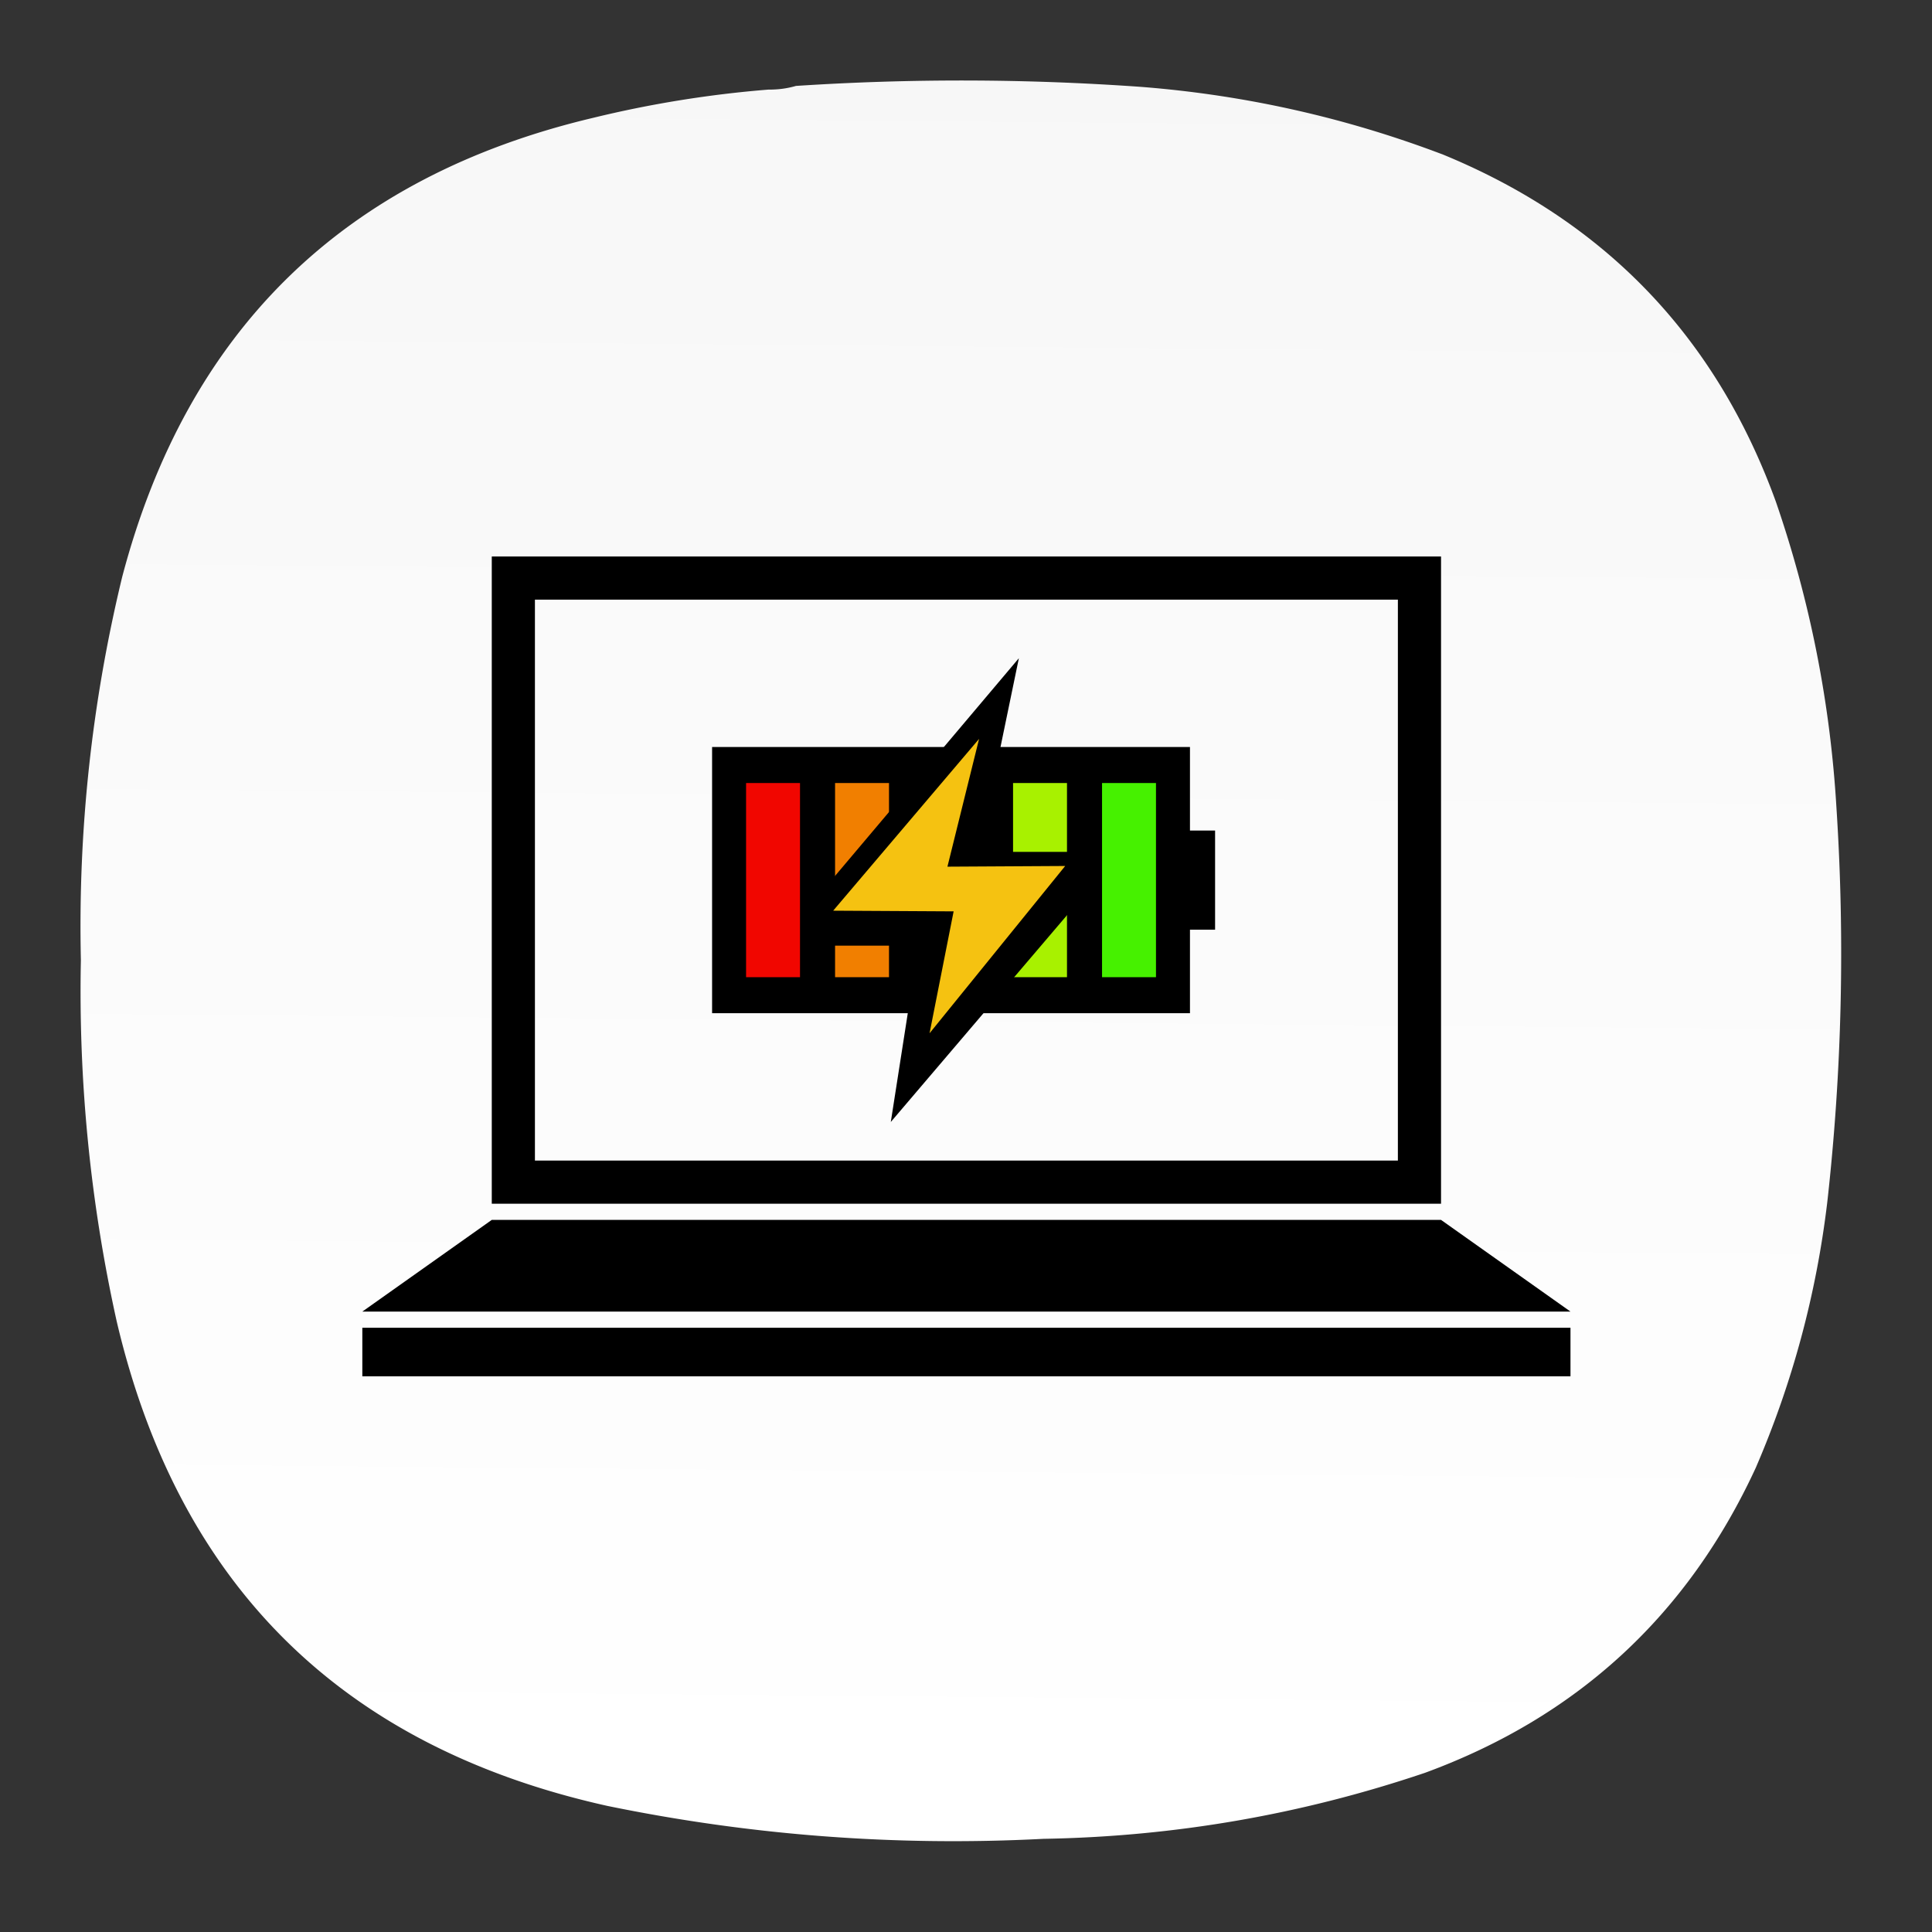<svg xmlns="http://www.w3.org/2000/svg" xmlns:xlink="http://www.w3.org/1999/xlink" width="24" height="24" style="display:inline" version="1.0">
<rect width="100%" height="100%" fill="#333333" stroke="none"/>
<defs>
<linearGradient xlink:href="#a" id="b" x1="221.276" x2="214.693" y1="-303.447" y2="438.221" gradientUnits="userSpaceOnUse"/>
<linearGradient id="a">
<stop offset="0" style="stop-color:#f2f2f2;stop-opacity:1"/>
<stop offset="1" style="stop-color:#fff;stop-opacity:1"/>
</linearGradient>
<linearGradient xlink:href="#a" id="e" x1="221.276" x2="214.693" y1="-303.447" y2="438.221" gradientUnits="userSpaceOnUse"/>
<linearGradient xlink:href="#a" id="d" x1="221.276" x2="214.693" y1="-303.447" y2="438.221" gradientUnits="userSpaceOnUse"/>
<linearGradient xlink:href="#a" id="c" x1="221.276" x2="214.693" y1="-303.447" y2="438.221" gradientUnits="userSpaceOnUse"/>
</defs>
<g style="display:inline">
<g style="fill:url(#b);fill-opacity:1;stroke-width:21.99">
<g style="fill:url(#c);fill-opacity:1;stroke-width:21.99" transform="translate(1 1)scale(.049)">
<g style="fill:url(#d);fill-opacity:1;stroke-width:21.99">
<path d="M174.406 2.305q3.65.039 6.973-.93a642 642 0 0 1 87.387.234q39.615 3.084 76.699 17.188 61.646 25.383 84.363 88.043 12.99 37.728 15.34 77.59a567 567 0 0 1-2.324 99.89c-2.782 23.352-8.824 45.805-18.129 67.368q-25.886 56.073-83.899 77.355-47.013 15.885-96.687 16.723-55.869 2.907-110.625-8.36Q32.717 414.955 9.164 314.52a386.3 386.3 0 0 1-9.066-91.528q-1.116-49.248 10.461-97.101C27.02 63.285 66.762 24.488 129.785 9.508a283 283 0 0 1 44.621-7.203" style="fill:url(#e);fill-opacity:1;fill-rule:evenodd;stroke:none;stroke-width:21.99"/>
</g>
</g>
</g>
</g>
<g style="stroke-width:7.467">
<path d="M20 26v60h88V26Zm4 4h80v52H24Z" style="display:inline;opacity:1;fill:#000;fill-opacity:1;fill-rule:nonzero;stroke:none;stroke-width:27.402;stroke-linejoin:bevel;stroke-miterlimit:4;stroke-dasharray:none;stroke-opacity:.6;paint-order:fill markers stroke" transform="translate(3.429 3.429)scale(.134)"/>
<path d="M8 97.5h112v4.5H8z" style="display:inline;opacity:1;fill:#000;fill-opacity:1;fill-rule:nonzero;stroke:none;stroke-width:8.466;stroke-linejoin:bevel;stroke-miterlimit:4;stroke-dasharray:none;stroke-opacity:.6;paint-order:fill markers stroke" transform="translate(3.429 3.429)scale(.134)"/>
<path d="M20 87.5h88l12 8.5H8Z" style="display:inline;opacity:1;fill:#000;fill-opacity:1;fill-rule:nonzero;stroke:none;stroke-width:11.636;stroke-linejoin:bevel;stroke-miterlimit:4;stroke-dasharray:none;stroke-opacity:.6;paint-order:fill markers stroke" transform="translate(3.429 3.429)scale(.134)"/>
<g style="display:inline;stroke-width:7.467" transform="rotate(90 0 3.429)scale(.134)">
<rect width="9.19" height="2.959" x="51.405" y="-87.054" ry="0" style="display:inline;fill:#000;fill-opacity:1;stroke:#000;stroke-width:0;stroke-linecap:butt;stroke-linejoin:round;stroke-miterlimit:4;stroke-dasharray:none;stroke-opacity:1"/>
<path d="M43.661-84.725h24.677v44.3H43.661z" style="display:inline;fill:#000;fill-opacity:1;stroke:none;stroke-width:0;stroke-linecap:butt;stroke-linejoin:round;stroke-miterlimit:4;stroke-dasharray:none;stroke-opacity:1"/>
</g>
<path d="M47-56.825h18v5H47z" style="display:inline;fill:#f17f00;fill-opacity:1;stroke:none;stroke-width:29.336;stroke-linecap:round;stroke-linejoin:miter;stroke-miterlimit:4;stroke-dasharray:none;stroke-dashoffset:0;stroke-opacity:1;paint-order:fill markers stroke" transform="rotate(90 0 3.429)scale(.134)"/>
<path d="M47-65.075h18v5H47z" style="display:inline;fill:#e7f100;fill-opacity:1;stroke:none;stroke-width:29.336;stroke-linecap:round;stroke-linejoin:miter;stroke-miterlimit:4;stroke-dasharray:none;stroke-dashoffset:0;stroke-opacity:1;paint-order:fill markers stroke" transform="rotate(90 0 3.429)scale(.134)"/>
<path d="M47-73.325h18v5H47z" style="display:inline;fill:#a8f100;fill-opacity:1;stroke:none;stroke-width:29.336;stroke-linecap:round;stroke-linejoin:miter;stroke-miterlimit:4;stroke-dasharray:none;stroke-dashoffset:0;stroke-opacity:1;paint-order:fill markers stroke" transform="rotate(90 0 3.429)scale(.134)"/>
<g style="display:inline;stroke-width:7.467">
<g style="display:inline;fill:#000;fill-opacity:1;stroke:none;stroke-width:0;stroke-miterlimit:4;stroke-dasharray:none;stroke-opacity:1">
<path d="m-97.293 215.013-86.134 102.02h50.453l-9.771 62.579 81.682-95.856h-50.453z" style="fill:#000;fill-opacity:1;stroke:none;stroke-width:0;stroke-linecap:butt;stroke-linejoin:round;stroke-miterlimit:4;stroke-dasharray:none;stroke-opacity:1" transform="translate(16.062 .651)scale(.035)"/>
</g>
<g style="display:inline;fill:#f5c211;fill-opacity:1;stroke:none;stroke-width:0;stroke-miterlimit:4;stroke-dasharray:none;stroke-opacity:1">
<path d="m-110.625 234.234-64.734 76.224 53.442.3-10.68 54.085 60.178-74.214-52.246.299z" style="fill:#f5c211;fill-opacity:1;stroke:none;stroke-width:0;stroke-linecap:butt;stroke-linejoin:round;stroke-miterlimit:4;stroke-dasharray:none;stroke-opacity:1" transform="translate(15.26 2.62)scale(.028)"/>
</g>
</g>
<path d="M47-48.575h18v5H47z" style="display:inline;fill:#f10600;fill-opacity:1;stroke:none;stroke-width:29.336;stroke-linecap:round;stroke-linejoin:miter;stroke-miterlimit:4;stroke-dasharray:none;stroke-dashoffset:0;stroke-opacity:1;paint-order:fill markers stroke" transform="rotate(90 0 3.429)scale(.134)"/>
<path d="M47-81.575h18v5H47z" style="display:inline;fill:#46f100;fill-opacity:1;stroke:none;stroke-width:29.336;stroke-linecap:round;stroke-linejoin:miter;stroke-miterlimit:4;stroke-dasharray:none;stroke-dashoffset:0;stroke-opacity:1;paint-order:fill markers stroke" transform="rotate(90 0 3.429)scale(.134)"/>
</g>
</svg>
